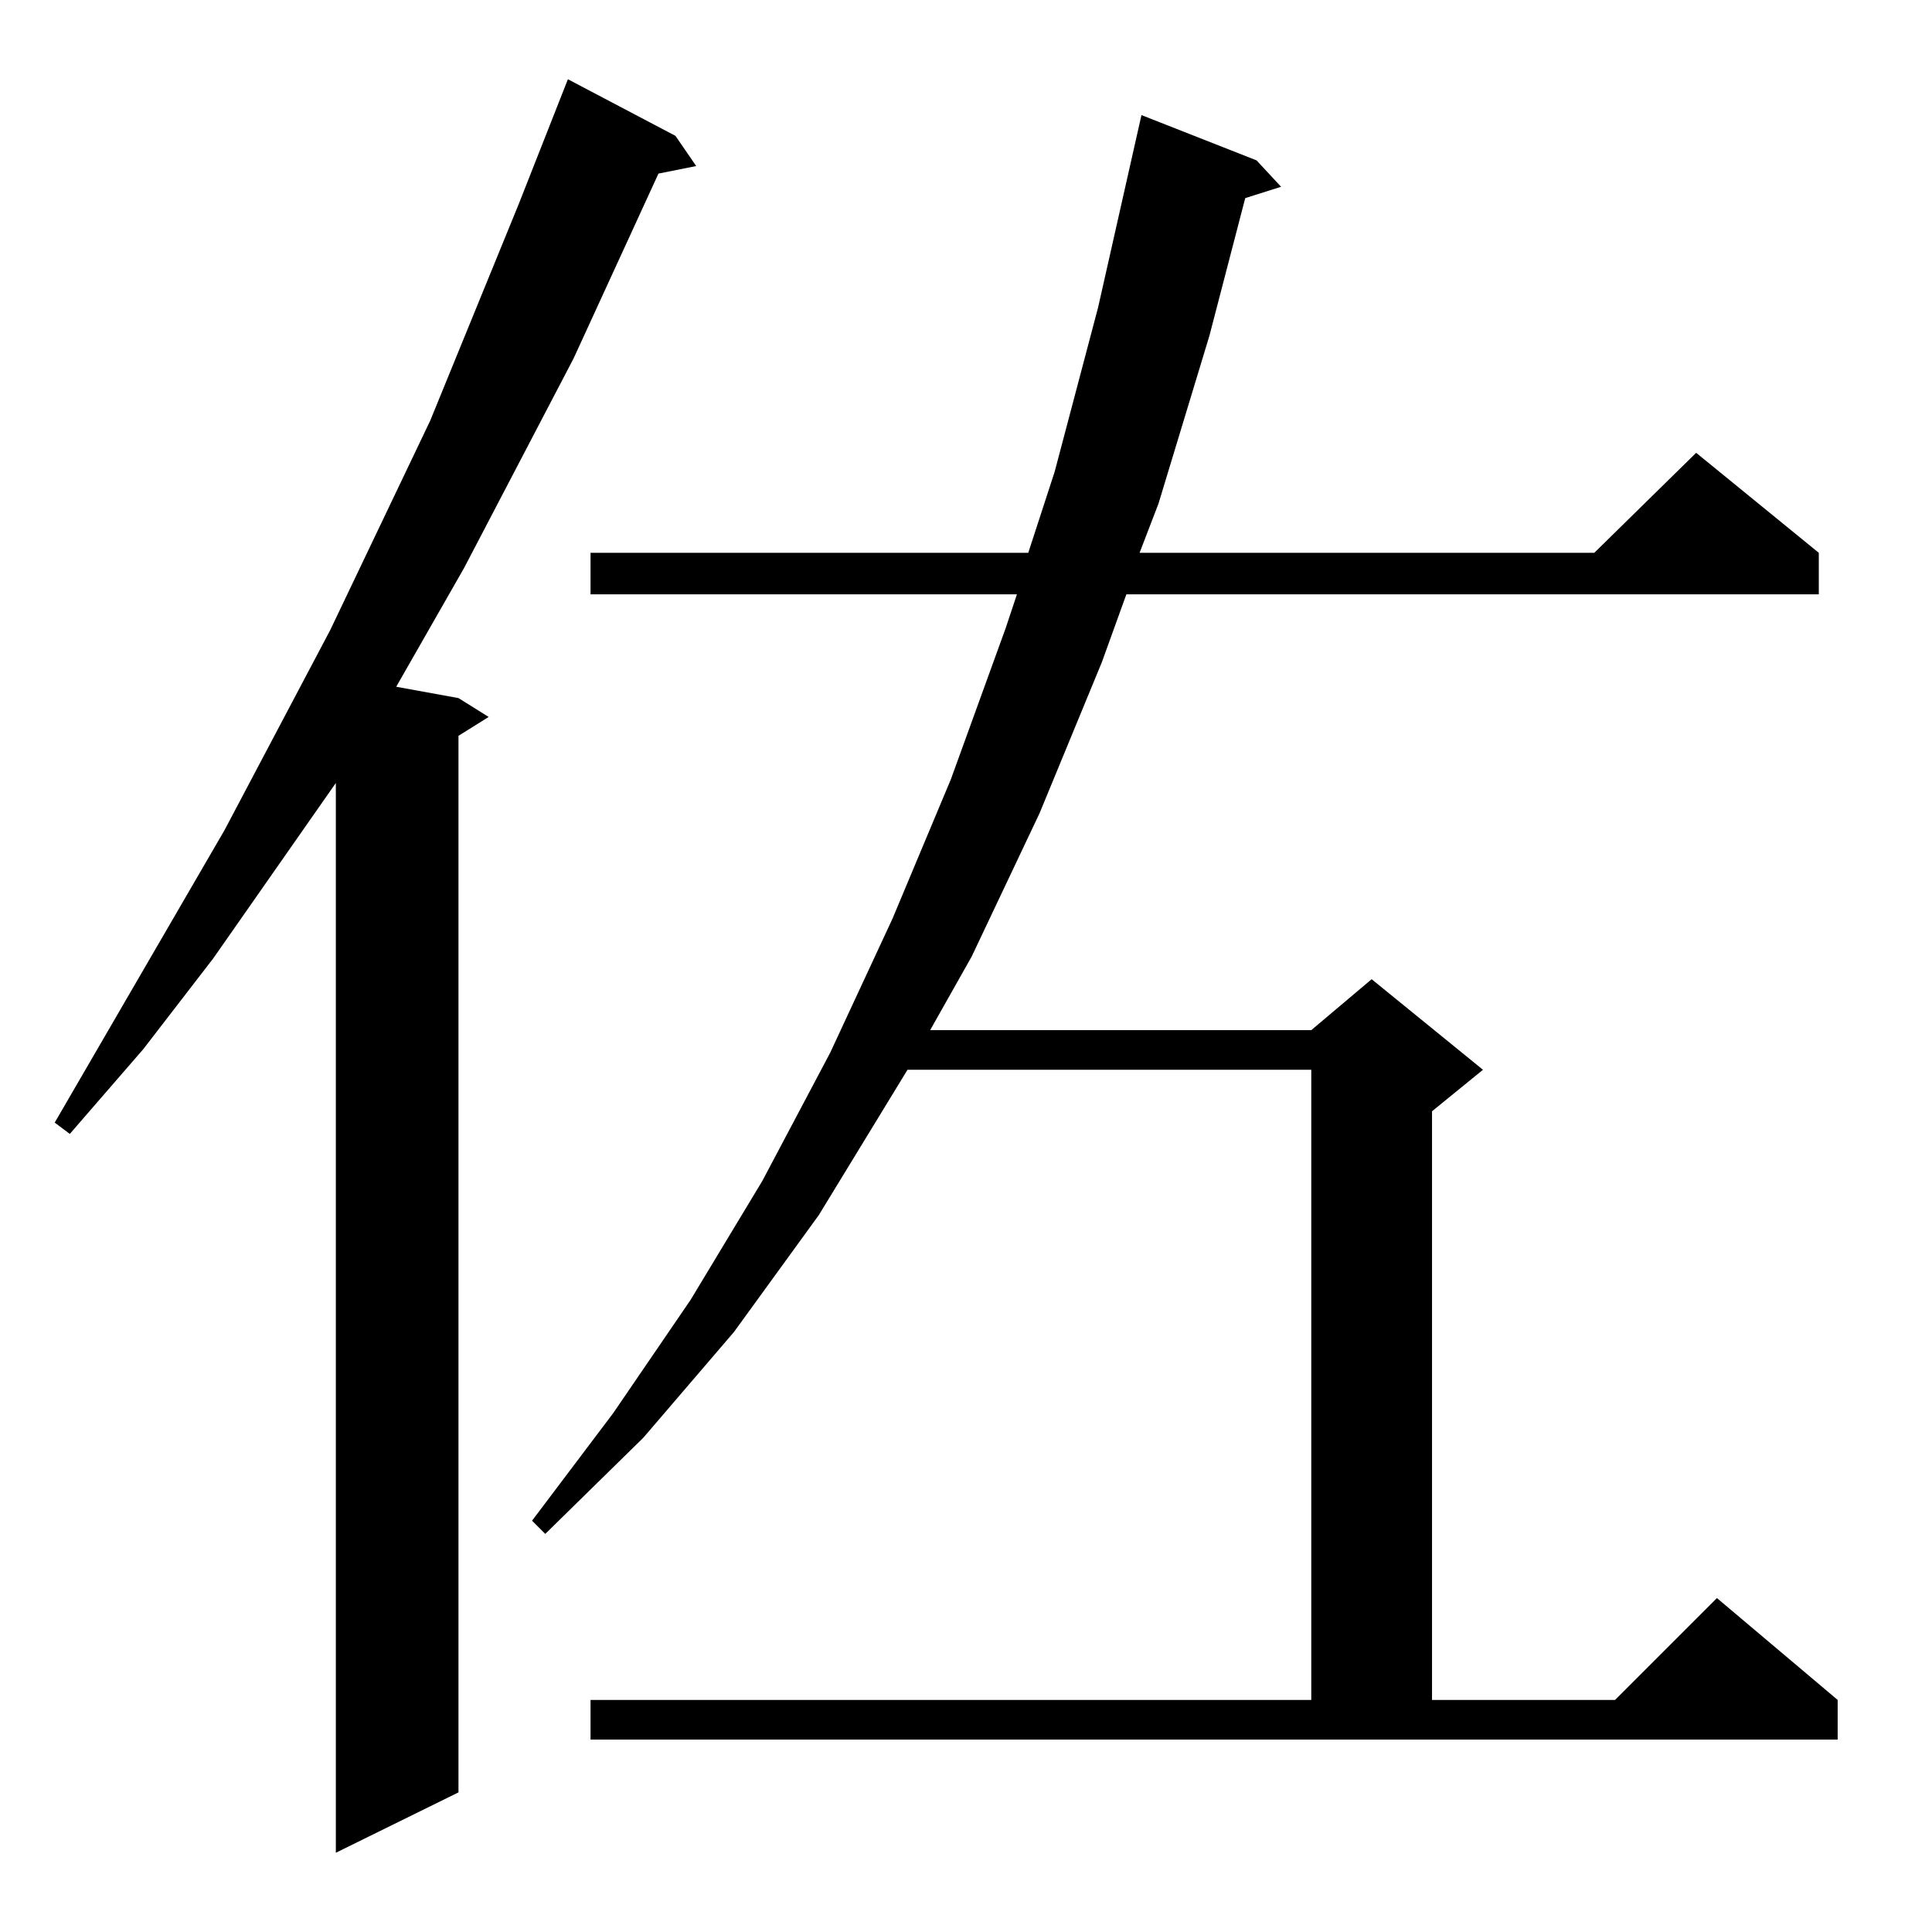<?xml version="1.0" standalone="no"?>
<!DOCTYPE svg PUBLIC "-//W3C//DTD SVG 1.1//EN" "http://www.w3.org/Graphics/SVG/1.1/DTD/svg11.dtd" >
<svg xmlns="http://www.w3.org/2000/svg" xmlns:xlink="http://www.w3.org/1999/xlink" version="1.1" viewBox="0 -144 1024 1024">
  <g transform="matrix(1 0 0 -1 0 880)">
   <path fill="currentColor"
d="M358 952l11 -16l-20 -4l-45 -98l-58 -111l-36 -63l33 -6l16 -10l-16 -10v-560l-65 -32v567l-65 -93l-37 -48l-39 -45l-8 6l90 155l56 106l53 111l47 115l26 66zM666 939l13 -14l-19 -6l-19 -73l-27 -89l-10 -26h241l54 53l65 -53v-22h-367l-13 -36l-33 -80l-36 -76
l-22 -39h202l32 27l59 -48l-27 -22v-312h97l54 54l64 -54v-21h-661v21h382v334h-214l-47 -77l-45 -62l-48 -56l-52 -51l-7 7l43 57l41 60l38 63l36 68l33 71l31 74l29 80l6 18h-226v22h232l14 43l23 87l23 102z" />
  </g>

</svg>
